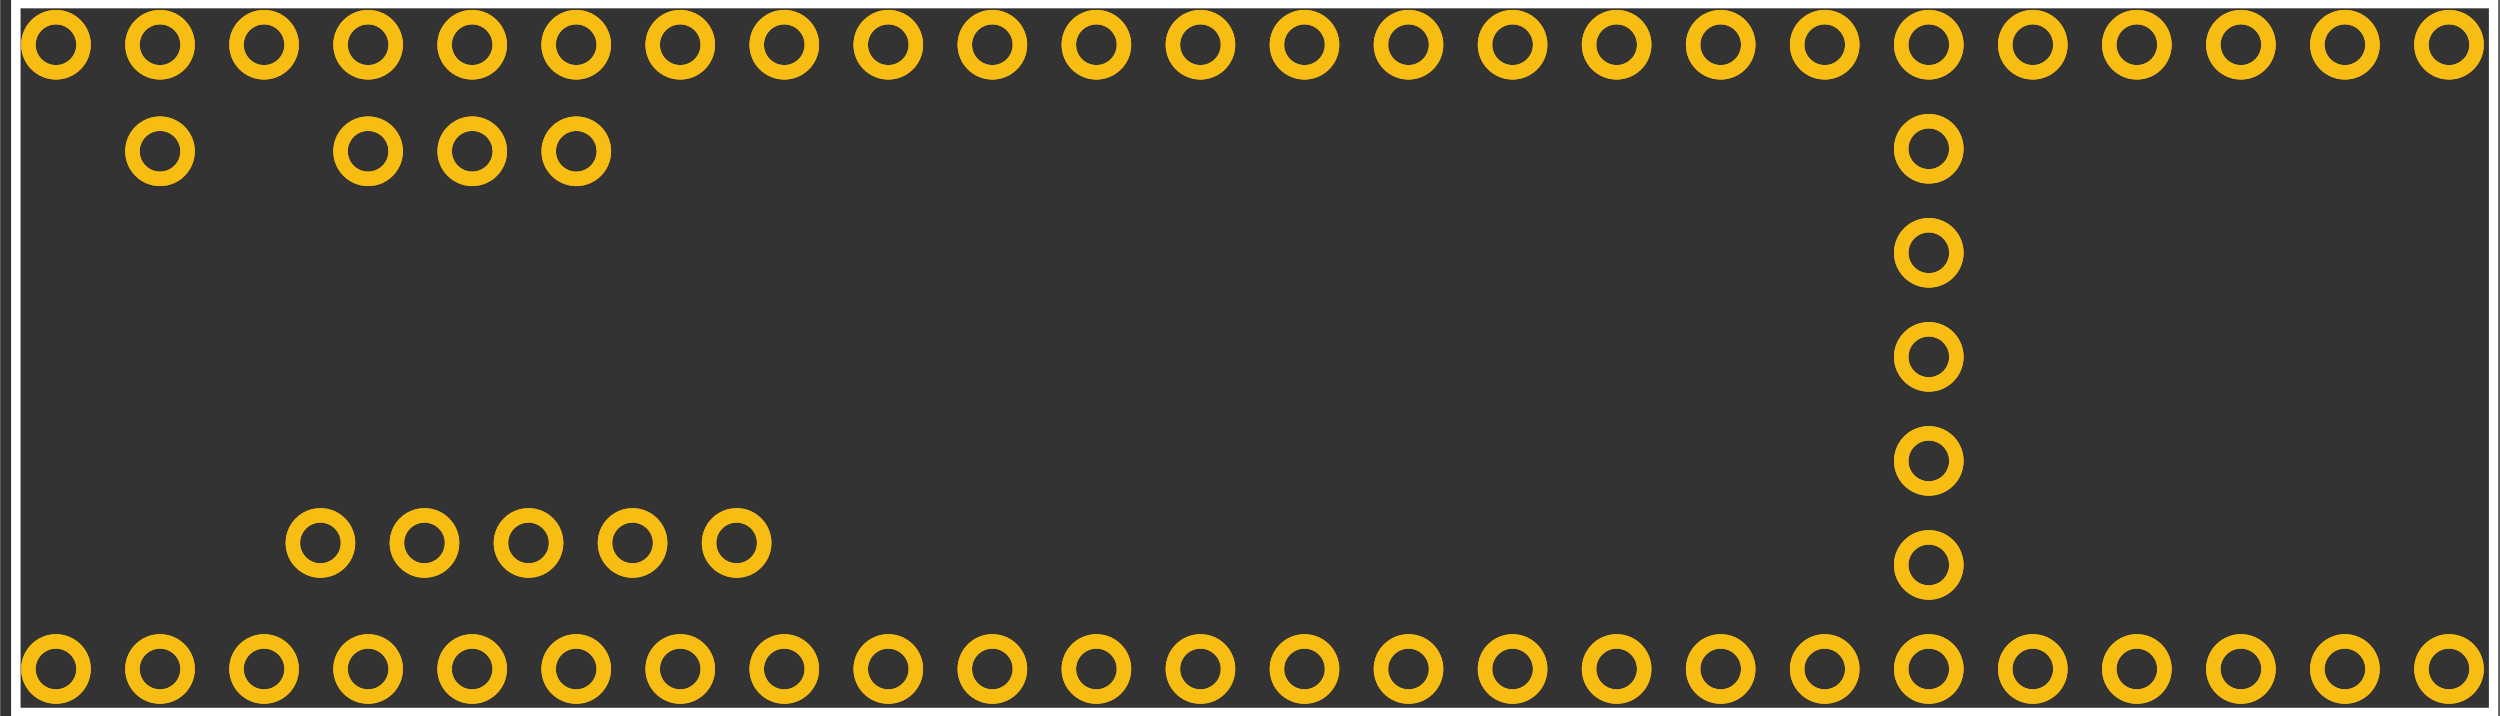 <?xml version='1.0' encoding='UTF-8' standalone='no'?>
<!-- Created with Fritzing (http://www.fritzing.org/) -->
<svg xmlns="http://www.w3.org/2000/svg" gorn="0" version="1.2" height="0.688in" x="0in" width="2.402in" y="0in" viewBox="0 0 172.977 49.553" id="svg3517" >
    <rect x="0" y="0" width="172.977" height="49.553" fill="#333333" stroke="none"/>
    <desc >
        <referenceFile >TEENSY36_pcb.svg</referenceFile>
    </desc>
    <path gorn="0.1" stroke-miterlimit="10" stroke="#ffffff" d="m 1.083,0.249 0,49.056 171.465,0 1e-5,-49.056 -171.465,0 z" style="stroke-miterlimit:10" fill="none" id="path3644"  stroke-width="0.653"/>
    <g gorn="0.2" id="copper0" >
        <g transform="scale(1,-1)" >
            <g >
                <g >
                    <g >
                        <g >
                            <g >
                                <g >
                                    <g >
                                        <circle gorn="0.2.0.0.0.0.0.0.0.0.0" cx="97.458" r="1.908" cy="-3.096" stroke="#f7bd13" fill="none" id="connector34pin"  stroke-width="1"/>
                                    </g>
                                </g>
                            </g>
                        </g>
                    </g>
                </g>
            </g>
        </g>
        <circle gorn="0.2.1" cx="90.259" r="1.908" cy="3.096" stroke="#f7bd13" fill="none" id="connector35pin"  stroke-width="1"/>
        <circle gorn="0.2.2" cx="83.059" r="1.908" cy="3.096" stroke="#f7bd13" fill="none" id="connector36pin"  stroke-width="1"/>
        <circle cx="75.859" r="1.908" cy="3.096" stroke="#f7bd13" fill="none"  stroke-width="1"/>
        <circle cx="68.66" r="1.908" cy="3.096" stroke="#f7bd13" fill="none"  stroke-width="1"/>
        <circle cx="61.458" r="1.908" cy="3.096" stroke="#f7bd13" fill="none"  stroke-width="1"/>
        <circle cx="54.26" r="1.908" cy="3.096" stroke="#f7bd13" fill="none"  stroke-width="1"/>
        <circle cx="47.06" r="1.908" cy="3.096" stroke="#f7bd13" fill="none"  stroke-width="1"/>
        <circle cx="39.86" r="1.908" cy="3.096" stroke="#f7bd13" fill="none"  stroke-width="1"/>
        <circle cx="32.661" r="1.908" cy="3.096" stroke="#f7bd13" fill="none"  stroke-width="1"/>
        <circle cx="25.46" r="1.908" cy="3.096" stroke="#f7bd13" fill="none"  stroke-width="1"/>
        <circle cx="18.26" r="1.908" cy="3.096" stroke="#f7bd13" fill="none"  stroke-width="1"/>
        <circle cx="11.06" r="1.908" cy="3.096" stroke="#f7bd13" fill="none"  stroke-width="1"/>
        <circle cx="3.86" r="1.908" cy="3.096" stroke="#f7bd13" fill="none"  stroke-width="1"/>
        <circle cx="11.06" r="1.908" cy="10.468" stroke="#f7bd13" fill="none"  stroke-width="1"/>
        <circle cx="32.667" r="1.908" cy="10.468" stroke="#f7bd13" fill="none"  stroke-width="1"/>
        <circle cx="25.46" r="1.908" cy="10.468" stroke="#f7bd13" fill="none"  stroke-width="1"/>
        <circle gorn="0.2.17" cx="97.458" r="1.908" cy="46.295" stroke="#f7bd13" fill="none" id="connector13pin"  stroke-width="1"/>
        <circle gorn="0.2.18" cx="90.259" r="1.908" cy="46.295" stroke="#f7bd13" fill="none" id="connector12pin"  stroke-width="1"/>
        <circle gorn="0.2.19" cx="83.059" r="1.908" cy="46.295" stroke="#f7bd13" fill="none" id="connector11pin"  stroke-width="1"/>
        <circle gorn="0.2.20" cx="75.859" r="1.908" cy="46.295" stroke="#f7bd13" fill="none" id="connector10pin"  stroke-width="1"/>
        <circle gorn="0.2.21" cx="68.66" r="1.908" cy="46.295" stroke="#f7bd13" fill="none" id="connector9pin"  stroke-width="1"/>
        <circle gorn="0.2.22" cx="61.458" r="1.908" cy="46.295" stroke="#f7bd13" fill="none" id="connector8pin"  stroke-width="1"/>
        <circle gorn="0.2.23" cx="54.26" r="1.908" cy="46.295" stroke="#f7bd13" fill="none" id="connector7pin"  stroke-width="1"/>
        <circle gorn="0.2.24" cx="47.06" r="1.908" cy="46.295" stroke="#f7bd13" fill="none" id="connector6pin"  stroke-width="1"/>
        <circle gorn="0.2.25" cx="39.86" r="1.908" cy="46.295" stroke="#f7bd13" fill="none" id="connector5pin"  stroke-width="1"/>
        <circle gorn="0.2.26" cx="32.661" r="1.908" cy="46.295" stroke="#f7bd13" fill="none" id="connector4pin"  stroke-width="1"/>
        <circle gorn="0.2.27" cx="25.46" r="1.908" cy="46.295" stroke="#f7bd13" fill="none" id="connector3pin"  stroke-width="1"/>
        <circle gorn="0.2.28" cx="18.26" r="1.908" cy="46.295" stroke="#f7bd13" fill="none" id="connector2pin"  stroke-width="1"/>
        <circle gorn="0.2.29" cx="11.06" r="1.908" cy="46.295" stroke="#f7bd13" fill="none" id="connector1pin"  stroke-width="1"/>
        <circle gorn="0.2.30" cx="3.86" r="1.908" cy="46.295" stroke="#f7bd13" fill="none" id="connector0pin"  stroke-width="1"/>
        <circle cx="39.867" r="1.908" cy="10.469" stroke="#f7bd13" fill="none"  stroke-width="1"/>
        <circle cx="133.462" r="1.908" cy="31.896" stroke="#f7bd13" fill="none"  stroke-width="1"/>
        <circle cx="133.46" r="1.908" cy="39.096" stroke="#f7bd13" fill="none"  stroke-width="1"/>
        <circle cx="133.462" r="1.908" cy="24.696" stroke="#f7bd13" fill="none"  stroke-width="1"/>
        <circle cx="133.46" r="1.908" cy="10.296" stroke="#f7bd13" fill="none"  stroke-width="1"/>
        <g transform="scale(1,-1)" >
            <g >
                <g >
                    <g >
                        <g >
                            <g >
                                <g >
                                    <g >
                                        <circle cx="133.462" r="1.908" cy="-17.495" stroke="#f7bd13" fill="none"  stroke-width="1"/>
                                    </g>
                                </g>
                            </g>
                        </g>
                    </g>
                </g>
            </g>
        </g>
        <circle cx="169.461" r="1.908" cy="3.096" stroke="#f7bd13" fill="none"  stroke-width="1"/>
        <circle cx="162.259" r="1.908" cy="3.096" stroke="#f7bd13" fill="none"  stroke-width="1"/>
        <circle cx="155.061" r="1.908" cy="3.096" stroke="#f7bd13" fill="none"  stroke-width="1"/>
        <circle cx="147.86" r="1.908" cy="3.096" stroke="#f7bd13" fill="none"  stroke-width="1"/>
        <circle cx="140.66" r="1.908" cy="3.096" stroke="#f7bd13" fill="none"  stroke-width="1"/>
        <circle cx="133.461" r="1.908" cy="3.096" stroke="#f7bd13" fill="none"  stroke-width="1"/>
        <circle cx="126.26" r="1.908" cy="3.096" stroke="#f7bd13" fill="none"  stroke-width="1"/>
        <circle cx="119.06" r="1.908" cy="3.096" stroke="#f7bd13" fill="none"  stroke-width="1"/>
        <circle cx="111.86" r="1.908" cy="3.096" stroke="#f7bd13" fill="none"  stroke-width="1"/>
        <circle gorn="0.2.46" cx="104.66" r="1.908" cy="3.096" stroke="#f7bd13" fill="none" id="connector33pin"  stroke-width="1"/>
        <circle cx="169.461" r="1.908" cy="46.295" stroke="#f7bd13" fill="none"  stroke-width="1"/>
        <circle cx="162.259" r="1.908" cy="46.295" stroke="#f7bd13" fill="none"  stroke-width="1"/>
        <circle cx="155.061" r="1.908" cy="46.295" stroke="#f7bd13" fill="none"  stroke-width="1"/>
        <circle cx="147.86" r="1.908" cy="46.295" stroke="#f7bd13" fill="none"  stroke-width="1"/>
        <circle cx="140.66" r="1.908" cy="46.295" stroke="#f7bd13" fill="none"  stroke-width="1"/>
        <circle cx="133.461" r="1.908" cy="46.295" stroke="#f7bd13" fill="none"  stroke-width="1"/>
        <circle cx="126.26" r="1.908" cy="46.295" stroke="#f7bd13" fill="none"  stroke-width="1"/>
        <circle cx="119.06" r="1.908" cy="46.295" stroke="#f7bd13" fill="none"  stroke-width="1"/>
        <circle cx="111.86" r="1.908" cy="46.295" stroke="#f7bd13" fill="none"  stroke-width="1"/>
        <circle cx="104.66" r="1.908" cy="46.295" stroke="#f7bd13" fill="none"  stroke-width="1"/>
        <circle gorn="0.2.57" cx="50.962" r="1.908" cy="37.573" stroke="#f7bd13" fill="none" id="connector57pin"  stroke-width="1"/>
        <circle gorn="0.2.58" cx="43.761" r="1.908" cy="37.573" stroke="#f7bd13" fill="none" id="connector58pin"  stroke-width="1"/>
        <circle gorn="0.2.59" cx="36.561" r="1.908" cy="37.573" stroke="#f7bd13" fill="none" id="connector59pin"  stroke-width="1"/>
        <circle gorn="0.2.60" cx="29.361" r="1.908" cy="37.573" stroke="#f7bd13" fill="none" id="connector60pin"  stroke-width="1"/>
        <circle gorn="0.2.61" cx="22.161" r="1.908" cy="37.573" stroke="#f7bd13" fill="none" id="connector61pin"  stroke-width="1"/>
    </g>
    <g gorn="0.3" id="copper1" >
        <g transform="scale(1,-1)" >
            <g >
                <g >
                    <g >
                        <g >
                            <g >
                                <g >
                                    <g >
                                        <circle gorn="0.3.0.0.0.0.0.0.0.0.0" cx="97.458" r="1.908" cy="-3.096" stroke="#f7bd13" fill="none" id="connector19pin"  stroke-width="1"/>
                                    </g>
                                </g>
                            </g>
                        </g>
                    </g>
                </g>
            </g>
        </g>
        <circle gorn="0.3.1" cx="90.259" r="1.908" cy="3.096" stroke="#f7bd13" fill="none" id="connector20pin"  stroke-width="1"/>
        <circle gorn="0.3.2" cx="83.059" r="1.908" cy="3.096" stroke="#f7bd13" fill="none" id="connector21pin"  stroke-width="1"/>
        <circle gorn="0.3.3" cx="75.859" r="1.908" cy="3.096" stroke="#f7bd13" fill="none" id="connector22pin"  stroke-width="1"/>
        <circle gorn="0.3.4" cx="68.66" r="1.908" cy="3.096" stroke="#f7bd13" fill="none" id="connector23pin"  stroke-width="1"/>
        <circle gorn="0.3.5" cx="61.458" r="1.908" cy="3.096" stroke="#f7bd13" fill="none" id="connector24pin"  stroke-width="1"/>
        <circle gorn="0.3.6" cx="54.26" r="1.908" cy="3.096" stroke="#f7bd13" fill="none" id="connector25pin"  stroke-width="1"/>
        <circle gorn="0.3.7" cx="47.06" r="1.908" cy="3.096" stroke="#f7bd13" fill="none" id="connector26pin"  stroke-width="1"/>
        <circle gorn="0.3.8" cx="39.86" r="1.908" cy="3.096" stroke="#f7bd13" fill="none" id="connector27pin"  stroke-width="1"/>
        <circle gorn="0.3.9" cx="32.661" r="1.908" cy="3.096" stroke="#f7bd13" fill="none" id="connector28pin"  stroke-width="1"/>
        <circle gorn="0.3.10" cx="25.46" r="1.908" cy="3.096" stroke="#f7bd13" fill="none" id="connector29pin"  stroke-width="1"/>
        <circle gorn="0.3.11" cx="18.26" r="1.908" cy="3.096" stroke="#f7bd13" fill="none" id="connector30pin"  stroke-width="1"/>
        <circle gorn="0.3.12" cx="11.06" r="1.908" cy="3.096" stroke="#f7bd13" fill="none" id="connector31pin"  stroke-width="1"/>
        <circle gorn="0.3.13" cx="3.86" r="1.908" cy="3.096" stroke="#f7bd13" fill="none" id="connector32pin"  stroke-width="1"/>
        <circle gorn="0.3.14" cx="11.06" r="1.908" cy="10.468" stroke="#f7bd13" fill="none" id="circle7545"  stroke-width="1"/>
        <circle gorn="0.3.15" cx="32.667" r="1.908" cy="10.468" stroke="#f7bd13" fill="none" id="circle7547"  stroke-width="1"/>
        <circle gorn="0.3.16" cx="25.46" r="1.908" cy="10.468" stroke="#f7bd13" fill="none" id="circle7549"  stroke-width="1"/>
        <circle gorn="0.3.17" cx="97.458" r="1.908" cy="46.295" stroke="#f7bd13" fill="none" id="circle7551"  stroke-width="1"/>
        <circle gorn="0.3.18" cx="90.259" r="1.908" cy="46.295" stroke="#f7bd13" fill="none" id="circle7553"  stroke-width="1"/>
        <circle gorn="0.3.19" cx="83.059" r="1.908" cy="46.295" stroke="#f7bd13" fill="none" id="circle7555"  stroke-width="1"/>
        <circle gorn="0.3.20" cx="75.859" r="1.908" cy="46.295" stroke="#f7bd13" fill="none" id="circle7557"  stroke-width="1"/>
        <circle gorn="0.3.21" cx="68.66" r="1.908" cy="46.295" stroke="#f7bd13" fill="none" id="circle7559"  stroke-width="1"/>
        <circle gorn="0.3.22" cx="61.458" r="1.908" cy="46.295" stroke="#f7bd13" fill="none" id="circle7561"  stroke-width="1"/>
        <circle gorn="0.3.23" cx="54.26" r="1.908" cy="46.295" stroke="#f7bd13" fill="none" id="circle7563"  stroke-width="1"/>
        <circle gorn="0.3.24" cx="47.06" r="1.908" cy="46.295" stroke="#f7bd13" fill="none" id="circle7565"  stroke-width="1"/>
        <circle gorn="0.3.25" cx="39.86" r="1.908" cy="46.295" stroke="#f7bd13" fill="none" id="circle7567"  stroke-width="1"/>
        <circle gorn="0.3.26" cx="32.661" r="1.908" cy="46.295" stroke="#f7bd13" fill="none" id="circle7569"  stroke-width="1"/>
        <circle gorn="0.3.27" cx="25.46" r="1.908" cy="46.295" stroke="#f7bd13" fill="none" id="circle7571"  stroke-width="1"/>
        <circle gorn="0.3.28" cx="18.26" r="1.908" cy="46.295" stroke="#f7bd13" fill="none" id="circle7573"  stroke-width="1"/>
        <circle gorn="0.3.29" cx="11.06" r="1.908" cy="46.295" stroke="#f7bd13" fill="none" id="circle7575"  stroke-width="1"/>
        <circle gorn="0.3.30" cx="3.86" r="1.908" cy="46.295" stroke="#f7bd13" fill="none" id="circle7577"  stroke-width="1"/>
        <circle gorn="0.3.31" cx="39.867" r="1.908" cy="10.469" stroke="#f7bd13" fill="none" id="circle7579"  stroke-width="1"/>
        <circle gorn="0.3.32" cx="133.462" r="1.908" cy="31.896" stroke="#f7bd13" fill="none" id="connector15pin"  stroke-width="1"/>
        <circle gorn="0.3.33" cx="133.46" r="1.908" cy="39.096" stroke="#f7bd13" fill="none" id="connector14pin"  stroke-width="1"/>
        <circle gorn="0.3.34" cx="133.462" r="1.908" cy="24.696" stroke="#f7bd13" fill="none" id="connector16pin"  stroke-width="1"/>
        <circle gorn="0.3.35" cx="133.46" r="1.908" cy="10.296" stroke="#f7bd13" fill="none" id="connector18pin"  stroke-width="1"/>
        <g transform="scale(1,-1)" >
            <g >
                <g >
                    <g >
                        <g >
                            <g >
                                <g >
                                    <g >
                                        <circle gorn="0.3.36.0.0.0.0.0.0.0.0" cx="133.462" r="1.908" cy="-17.495" stroke="#f7bd13" fill="none" id="connector17pin"  stroke-width="1"/>
                                    </g>
                                </g>
                            </g>
                        </g>
                    </g>
                </g>
            </g>
        </g>
        <circle gorn="0.3.37" cx="169.461" r="1.908" cy="3.096" stroke="#f7bd13" fill="none" id="connector46pin"  stroke-width="1"/>
        <circle gorn="0.3.38" cx="162.259" r="1.908" cy="3.096" stroke="#f7bd13" fill="none" id="connector47pin"  stroke-width="1"/>
        <circle gorn="0.3.39" cx="155.061" r="1.908" cy="3.096" stroke="#f7bd13" fill="none" id="connector48pin"  stroke-width="1"/>
        <circle gorn="0.3.40" cx="147.86" r="1.908" cy="3.096" stroke="#f7bd13" fill="none" id="connector49pin"  stroke-width="1"/>
        <circle gorn="0.3.41" cx="140.66" r="1.908" cy="3.096" stroke="#f7bd13" fill="none" id="connector50pin"  stroke-width="1"/>
        <circle gorn="0.3.42" cx="133.461" r="1.908" cy="3.096" stroke="#f7bd13" fill="none" id="connector51pin"  stroke-width="1"/>
        <circle gorn="0.3.43" cx="126.26" r="1.908" cy="3.096" stroke="#f7bd13" fill="none" id="connector52pin"  stroke-width="1"/>
        <circle gorn="0.3.44" cx="119.06" r="1.908" cy="3.096" stroke="#f7bd13" fill="none" id="connector53pin"  stroke-width="1"/>
        <circle gorn="0.3.45" cx="111.86" r="1.908" cy="3.096" stroke="#f7bd13" fill="none" id="connector54pin"  stroke-width="1"/>
        <circle cx="104.66" gorn="0.3.46" r="1.908" cy="3.096" stroke="#f7bd13" fill="none" id="connector56pin"  stroke-width="1"/>
        <circle gorn="0.3.47" cx="169.461" r="1.908" cy="46.295" stroke="#f7bd13" fill="none" id="connector45pin"  stroke-width="1"/>
        <circle gorn="0.3.48" cx="162.259" r="1.908" cy="46.295" stroke="#f7bd13" fill="none" id="connector44pin"  stroke-width="1"/>
        <circle gorn="0.3.49" cx="155.061" r="1.908" cy="46.295" stroke="#f7bd13" fill="none" id="connector43pin"  stroke-width="1"/>
        <circle gorn="0.3.50" cx="147.86" r="1.908" cy="46.295" stroke="#f7bd13" fill="none" id="connector42pin"  stroke-width="1"/>
        <circle gorn="0.3.51" cx="140.66" r="1.908" cy="46.295" stroke="#f7bd13" fill="none" id="connector41pin"  stroke-width="1"/>
        <circle gorn="0.3.52" cx="133.461" r="1.908" cy="46.295" stroke="#f7bd13" fill="none" id="connector40pin"  stroke-width="1"/>
        <circle gorn="0.3.53" cx="126.26" r="1.908" cy="46.295" stroke="#f7bd13" fill="none" id="connector39pin"  stroke-width="1"/>
        <circle gorn="0.3.54" cx="119.06" r="1.908" cy="46.295" stroke="#f7bd13" fill="none" id="connector38pin"  stroke-width="1"/>
        <circle gorn="0.3.55" cx="111.86" r="1.908" cy="46.295" stroke="#f7bd13" fill="none" id="connector37pin"  stroke-width="1"/>
        <circle cx="104.66" gorn="0.3.56" r="1.908" cy="46.295" stroke="#f7bd13" fill="none" id="connector55pin"  stroke-width="1"/>
        <circle gorn="0.3.57" cx="50.962" r="1.908" cy="37.573" stroke="#f7bd13" fill="none" id="circle7631"  stroke-width="1"/>
        <circle gorn="0.3.58" cx="43.761" r="1.908" cy="37.573" stroke="#f7bd13" fill="none" id="circle7633"  stroke-width="1"/>
        <circle gorn="0.3.59" cx="36.561" r="1.908" cy="37.573" stroke="#f7bd13" fill="none" id="circle7635"  stroke-width="1"/>
        <circle gorn="0.3.60" cx="29.361" r="1.908" cy="37.573" stroke="#f7bd13" fill="none" id="circle7637"  stroke-width="1"/>
        <circle gorn="0.3.61" cx="22.161" r="1.908" cy="37.573" stroke="#f7bd13" fill="none" id="circle7639"  stroke-width="1"/>
    </g>
</svg>
